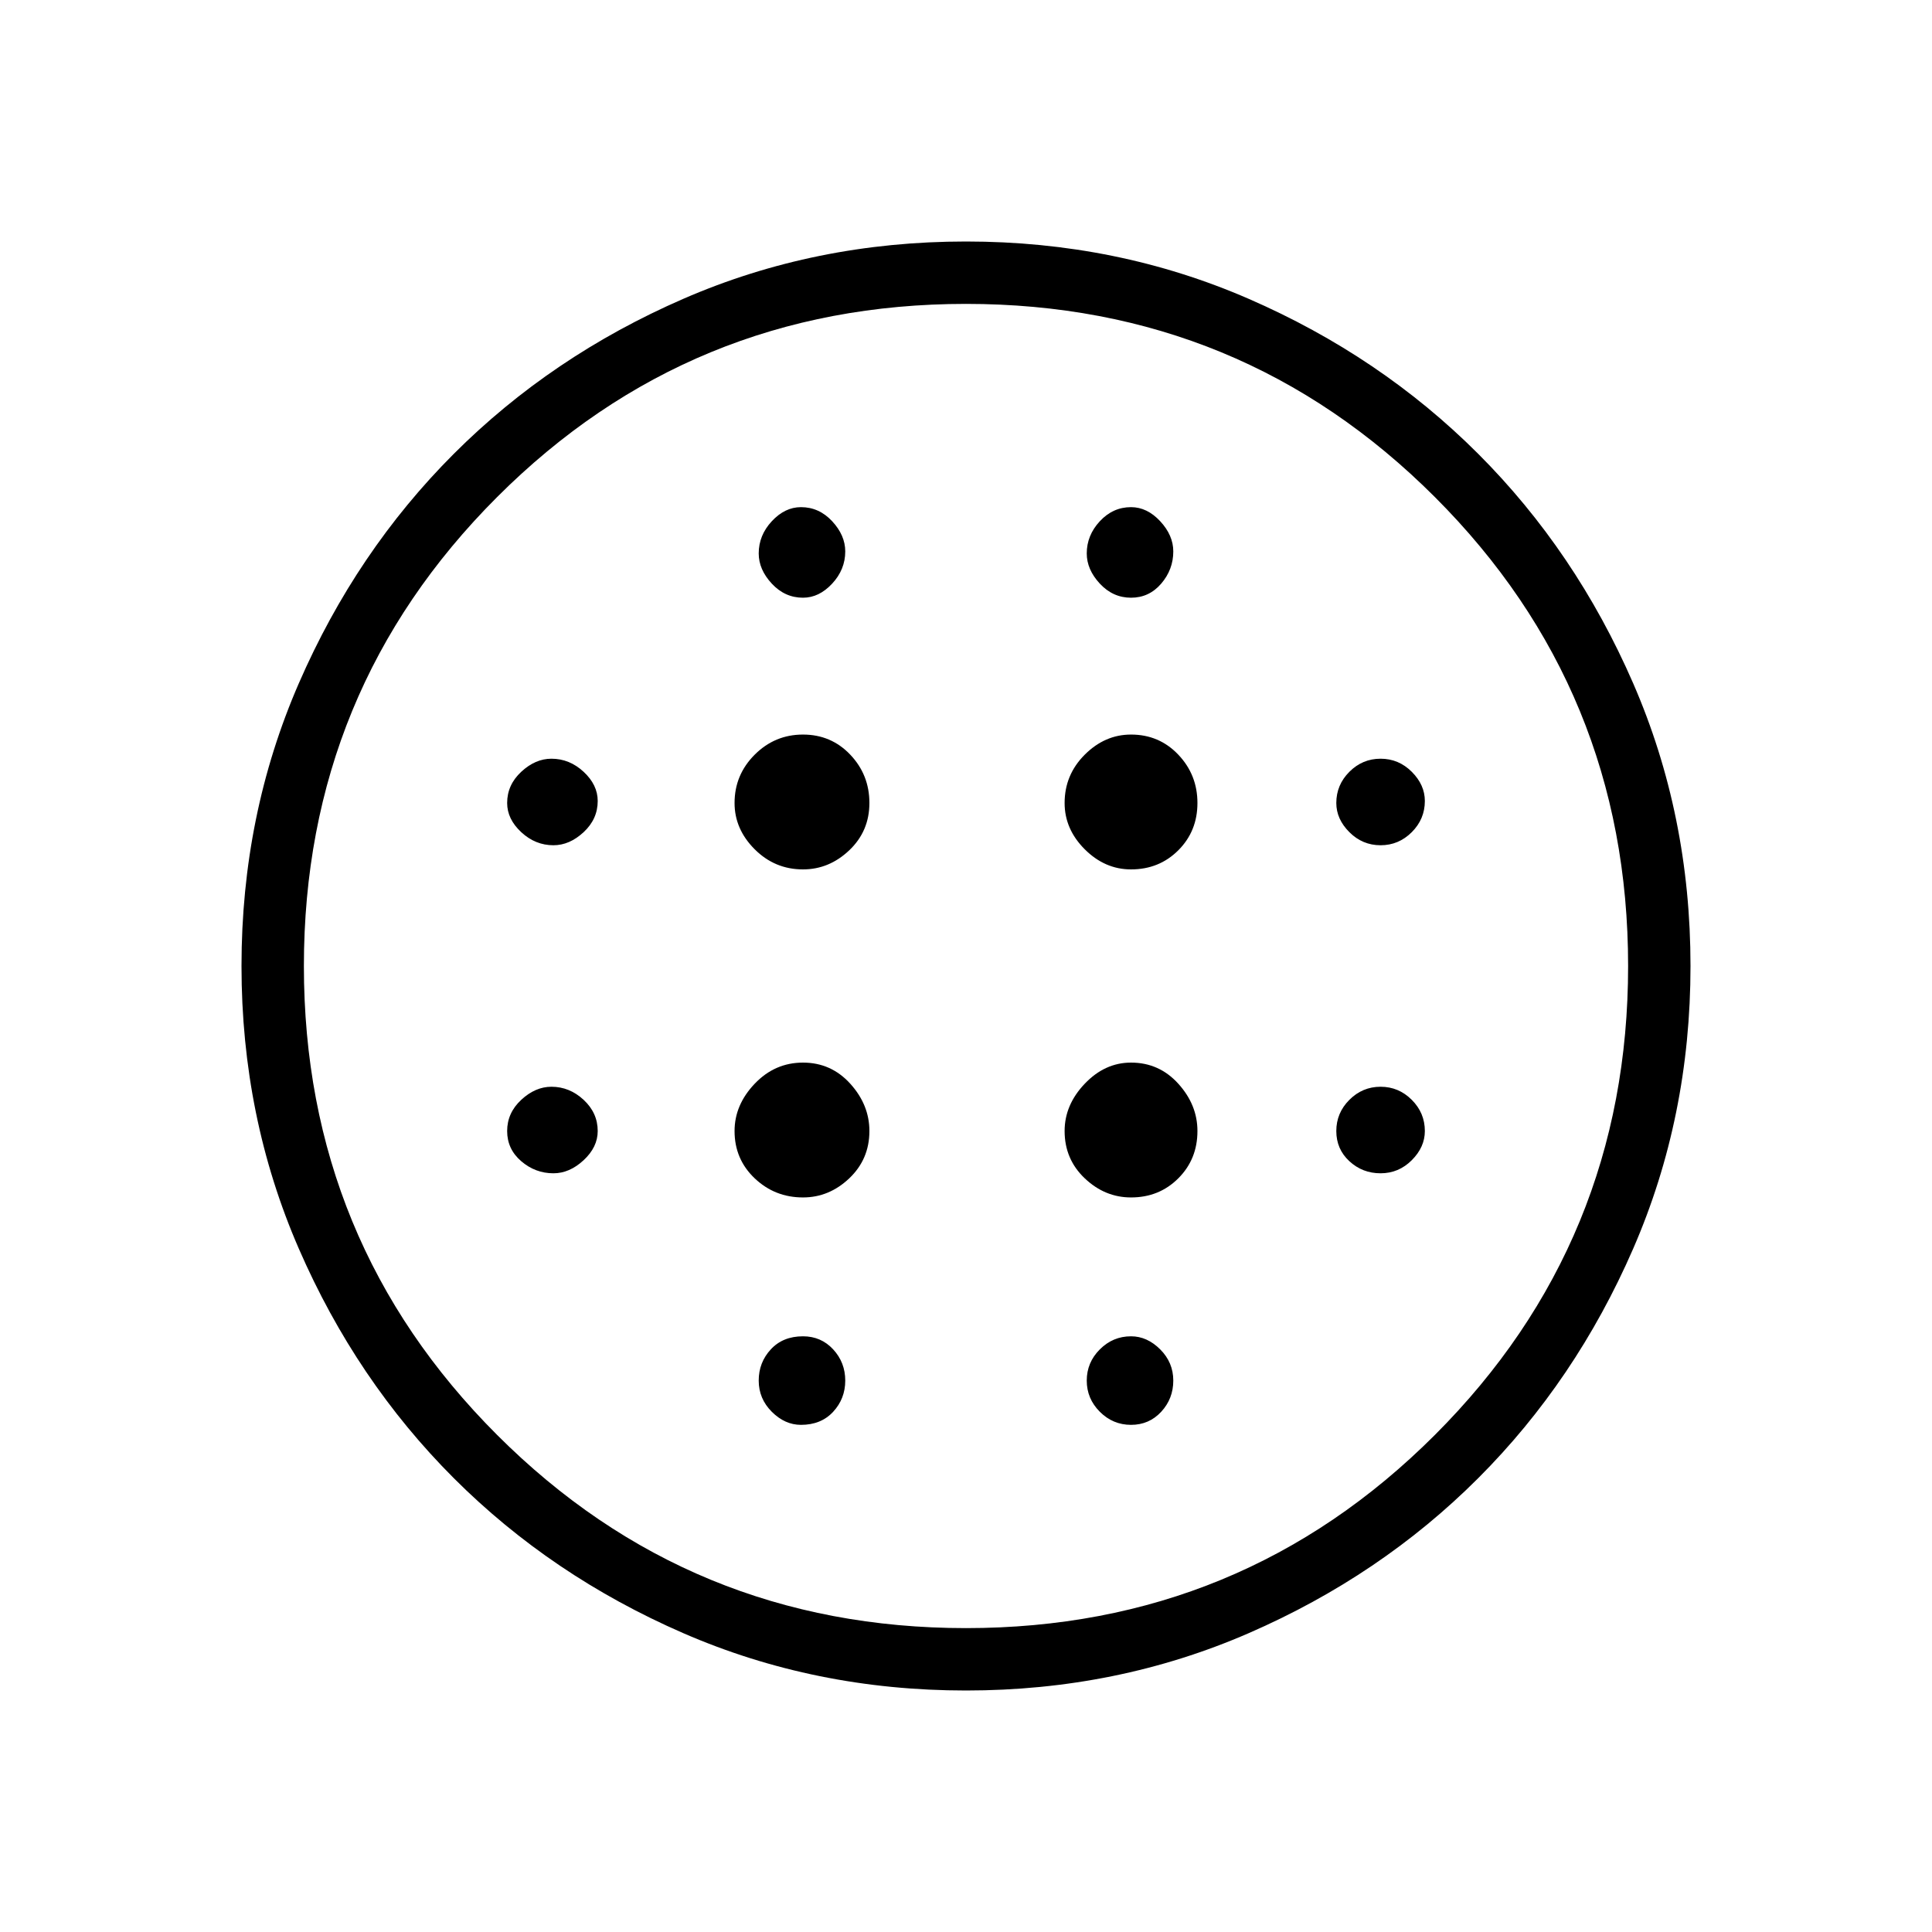 <svg xmlns="http://www.w3.org/2000/svg" height="48" width="48"><path d="M19.95 21.6Q20.6 21.6 21.1 21.125Q21.6 20.65 21.6 19.95Q21.6 19.25 21.125 18.75Q20.65 18.25 19.95 18.25Q19.25 18.25 18.75 18.75Q18.25 19.25 18.25 19.95Q18.25 20.6 18.75 21.1Q19.25 21.6 19.95 21.6ZM19.95 29.75Q20.6 29.75 21.1 29.275Q21.6 28.8 21.6 28.1Q21.6 27.45 21.125 26.925Q20.65 26.4 19.95 26.4Q19.25 26.4 18.75 26.925Q18.25 27.45 18.25 28.1Q18.25 28.8 18.75 29.275Q19.25 29.75 19.95 29.75ZM13.75 21Q14.15 21 14.5 20.675Q14.85 20.35 14.85 19.9Q14.85 19.5 14.5 19.175Q14.15 18.85 13.7 18.85Q13.3 18.85 12.95 19.175Q12.6 19.5 12.6 19.95Q12.6 20.35 12.95 20.675Q13.3 21 13.75 21ZM19.9 35.4Q20.4 35.4 20.7 35.075Q21 34.75 21 34.3Q21 33.85 20.7 33.525Q20.4 33.2 19.95 33.2Q19.45 33.2 19.15 33.525Q18.85 33.85 18.85 34.3Q18.85 34.75 19.175 35.075Q19.5 35.4 19.9 35.4ZM13.75 29.15Q14.15 29.15 14.5 28.825Q14.85 28.5 14.85 28.1Q14.85 27.65 14.5 27.325Q14.15 27 13.7 27Q13.3 27 12.95 27.325Q12.6 27.65 12.6 28.1Q12.6 28.55 12.95 28.85Q13.3 29.15 13.75 29.15ZM19.95 14.85Q20.35 14.85 20.675 14.5Q21 14.15 21 13.7Q21 13.3 20.675 12.95Q20.35 12.6 19.9 12.6Q19.5 12.6 19.175 12.95Q18.85 13.3 18.85 13.75Q18.85 14.15 19.175 14.5Q19.5 14.85 19.95 14.85ZM28.1 21.6Q28.8 21.6 29.275 21.125Q29.75 20.65 29.75 19.95Q29.75 19.25 29.275 18.75Q28.8 18.25 28.1 18.25Q27.45 18.25 26.95 18.75Q26.45 19.25 26.45 19.95Q26.45 20.6 26.95 21.1Q27.45 21.6 28.1 21.6ZM28.1 14.85Q28.55 14.85 28.85 14.5Q29.15 14.15 29.15 13.7Q29.15 13.3 28.825 12.95Q28.5 12.6 28.1 12.6Q27.65 12.6 27.325 12.95Q27 13.3 27 13.75Q27 14.15 27.325 14.5Q27.65 14.85 28.1 14.85ZM34.3 29.15Q34.75 29.15 35.075 28.825Q35.4 28.5 35.4 28.1Q35.4 27.65 35.075 27.325Q34.75 27 34.3 27Q33.85 27 33.525 27.325Q33.2 27.65 33.2 28.1Q33.2 28.55 33.525 28.85Q33.85 29.15 34.3 29.15ZM34.3 21Q34.75 21 35.075 20.675Q35.4 20.35 35.4 19.9Q35.4 19.5 35.075 19.175Q34.75 18.85 34.3 18.85Q33.85 18.85 33.525 19.175Q33.2 19.5 33.2 19.95Q33.2 20.35 33.525 20.675Q33.85 21 34.3 21ZM24 42Q20.25 42 16.975 40.575Q13.7 39.15 11.275 36.725Q8.85 34.3 7.425 31.025Q6 27.75 6 24Q6 20.25 7.425 16.975Q8.85 13.7 11.275 11.275Q13.7 8.85 16.975 7.425Q20.25 6 24 6Q27.75 6 31.025 7.425Q34.3 8.85 36.725 11.275Q39.15 13.7 40.575 16.975Q42 20.25 42 24Q42 27.75 40.575 31.025Q39.15 34.3 36.725 36.725Q34.3 39.15 31.025 40.575Q27.75 42 24 42ZM24 40.45Q30.85 40.45 35.65 35.65Q40.45 30.85 40.45 24Q40.45 17.15 35.65 12.35Q30.85 7.55 24 7.55Q17.15 7.55 12.35 12.35Q7.55 17.15 7.55 24Q7.55 30.85 12.35 35.65Q17.15 40.45 24 40.45ZM28.1 35.4Q28.55 35.4 28.85 35.075Q29.15 34.75 29.15 34.3Q29.15 33.85 28.825 33.525Q28.5 33.2 28.1 33.2Q27.65 33.2 27.325 33.525Q27 33.85 27 34.3Q27 34.75 27.325 35.075Q27.65 35.4 28.1 35.4ZM28.1 29.75Q28.8 29.75 29.275 29.275Q29.75 28.8 29.75 28.1Q29.75 27.45 29.275 26.925Q28.8 26.4 28.1 26.4Q27.45 26.4 26.95 26.925Q26.45 27.45 26.45 28.1Q26.45 28.8 26.95 29.275Q27.45 29.75 28.1 29.75ZM24 24Q24 24 24 24Q24 24 24 24Q24 24 24 24Q24 24 24 24Q24 24 24 24Q24 24 24 24Q24 24 24 24Q24 24 24 24Z"/></svg>